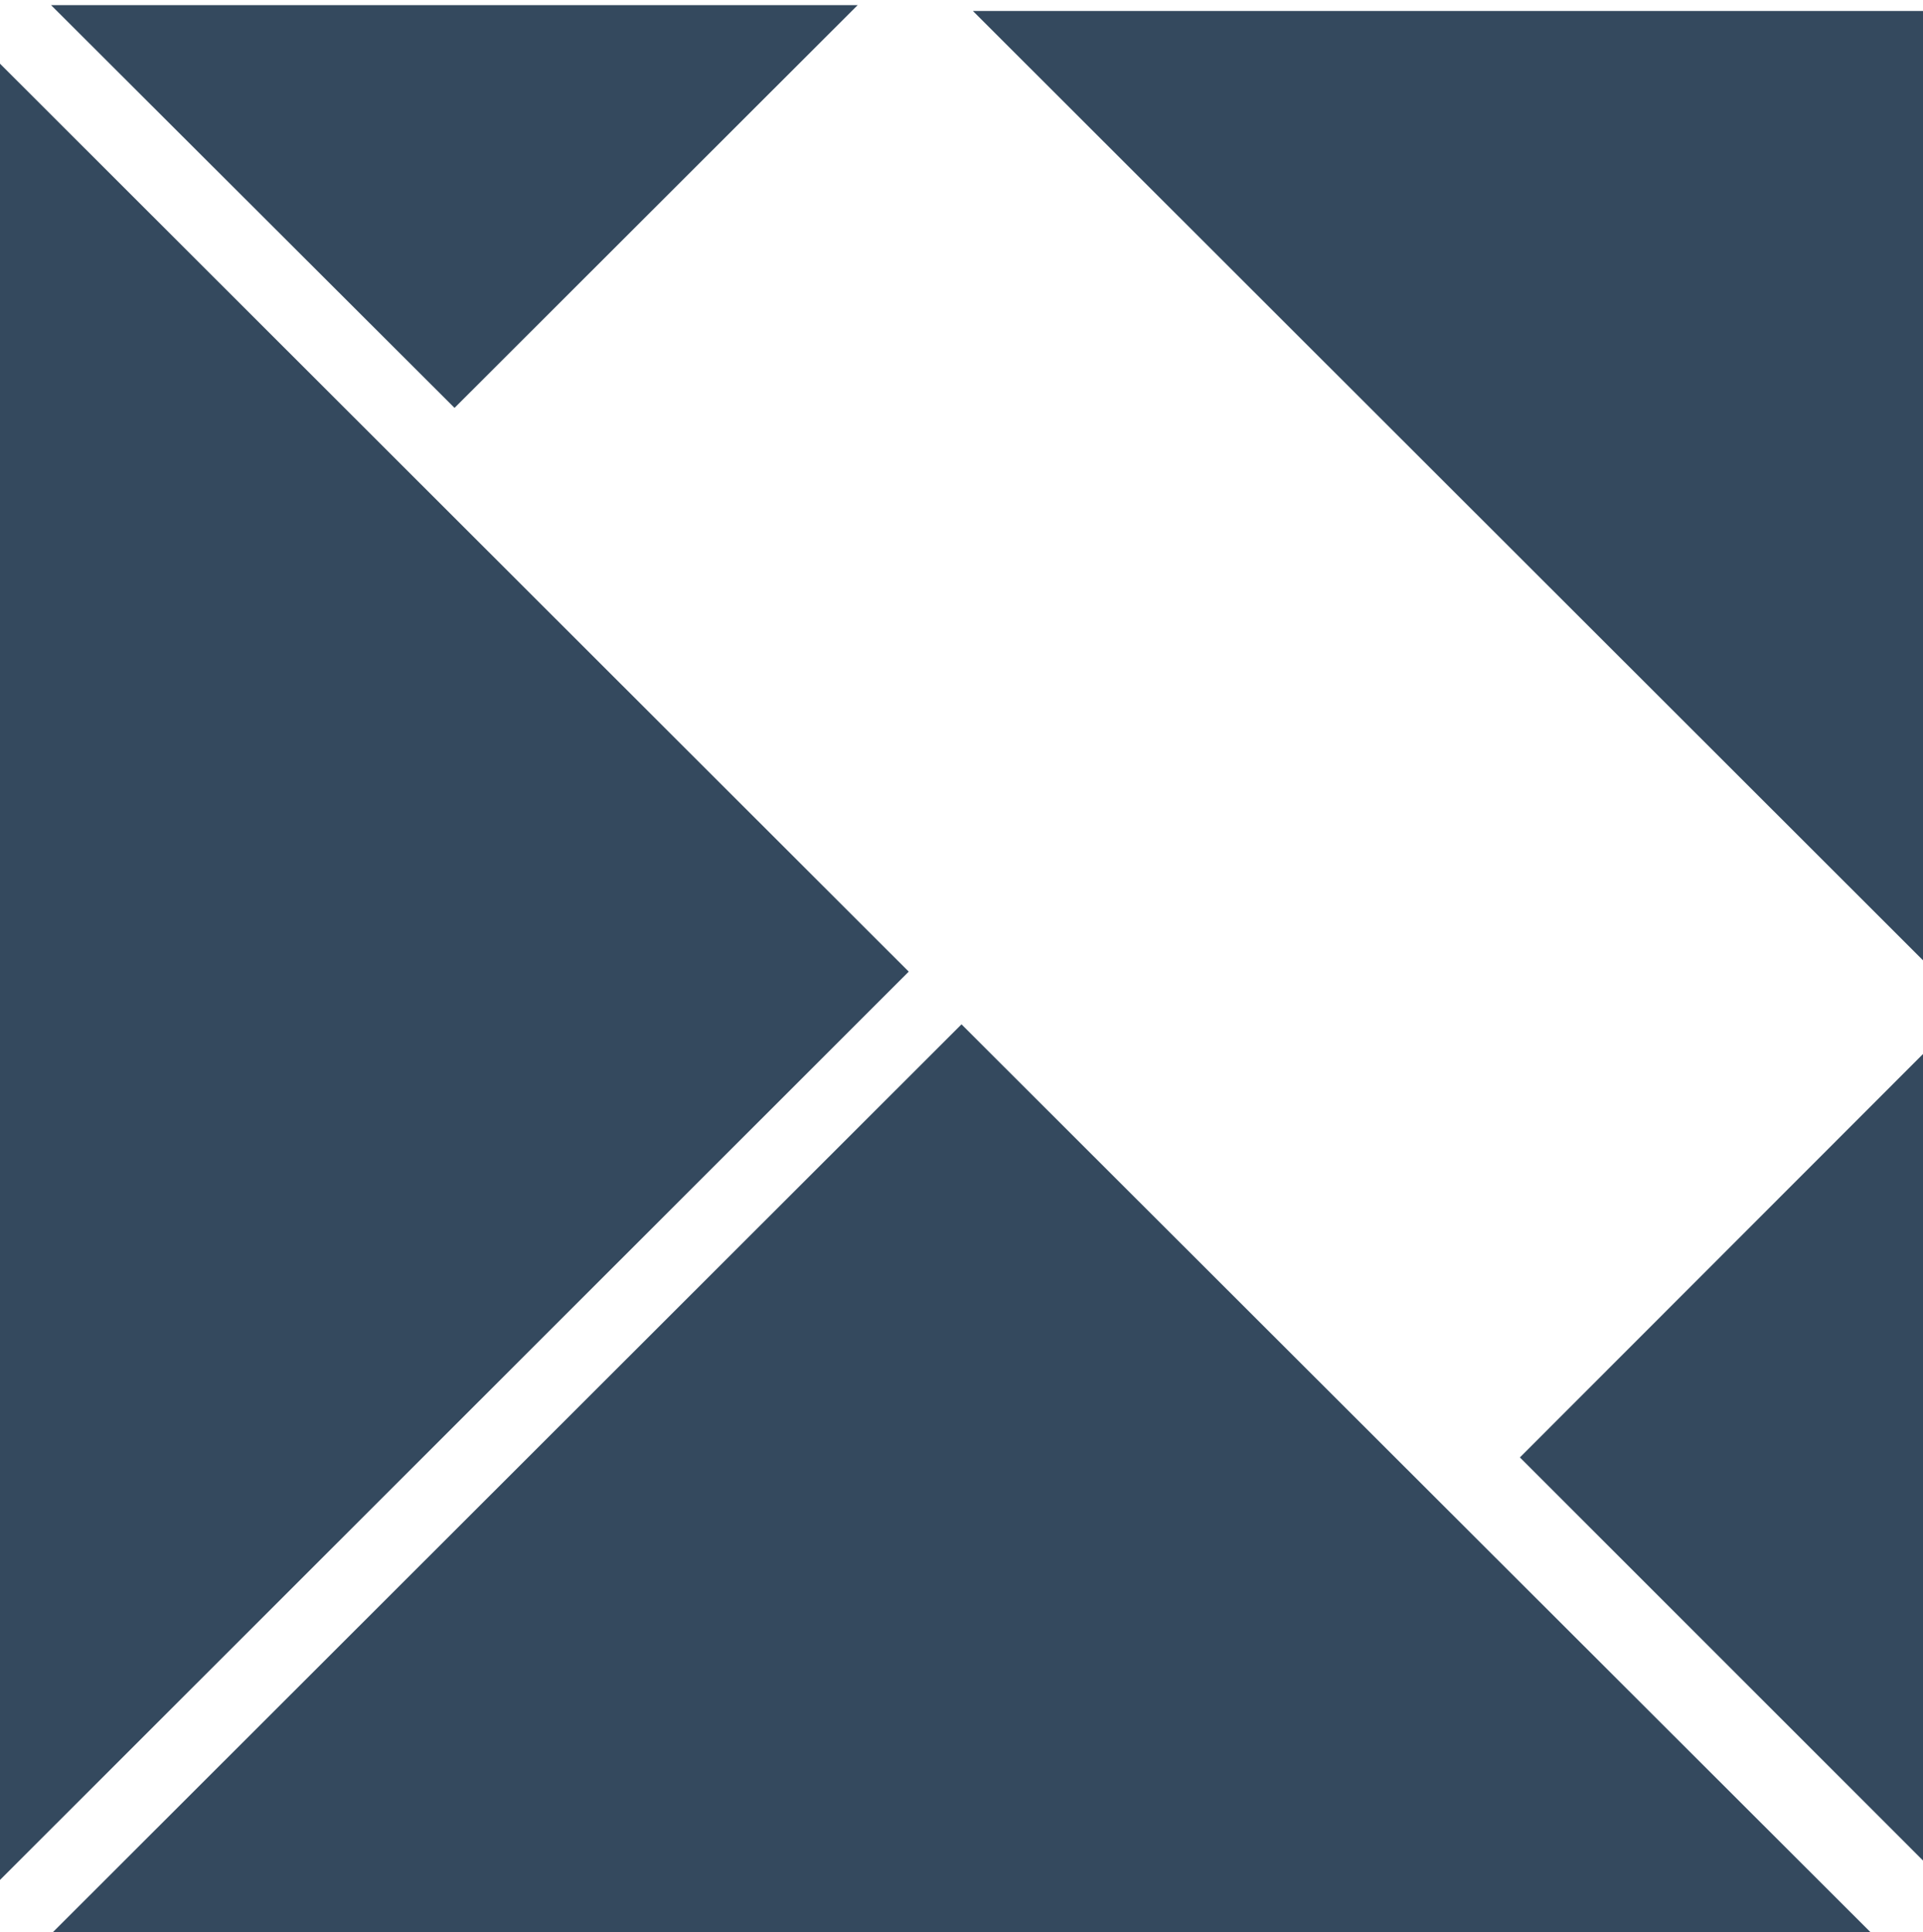 <?xml version="1.0" encoding="UTF-8"?>
<svg width="202px" height="203px" viewBox="0 0 202 203" version="1.1" xmlns="http://www.w3.org/2000/svg" xmlns:xlink="http://www.w3.org/1999/xlink">
    <!-- Generator: Sketch 52.6 (67491) - http://www.bohemiancoding.com/sketch -->
    <title>Slice 1</title>
    <desc>Created with Sketch.</desc>
    <g id="Page-1" stroke="none" stroke-width="1" fill="none" fill-rule="evenodd">
        <g id="thelm-(small)" fill="#34495E" fill-rule="nonzero">
            <path d="M202,100.887 L202,1.154 L102.198,1.154 L202,100.887 Z M95.458,102.077 L0,6.692 L0,197.5 L95.458,102.077 Z M47.746,42.851 L90.094,0.539 L5.364,0.539 L47.746,42.851 Z M101,107.615 L196.495,203 L5.542,203 L101,107.615 Z M159.656,153.113 L202,110.731 L202,195.461 L159.656,153.113 Z" id="Shape"></path>
        </g>
    </g>
</svg>